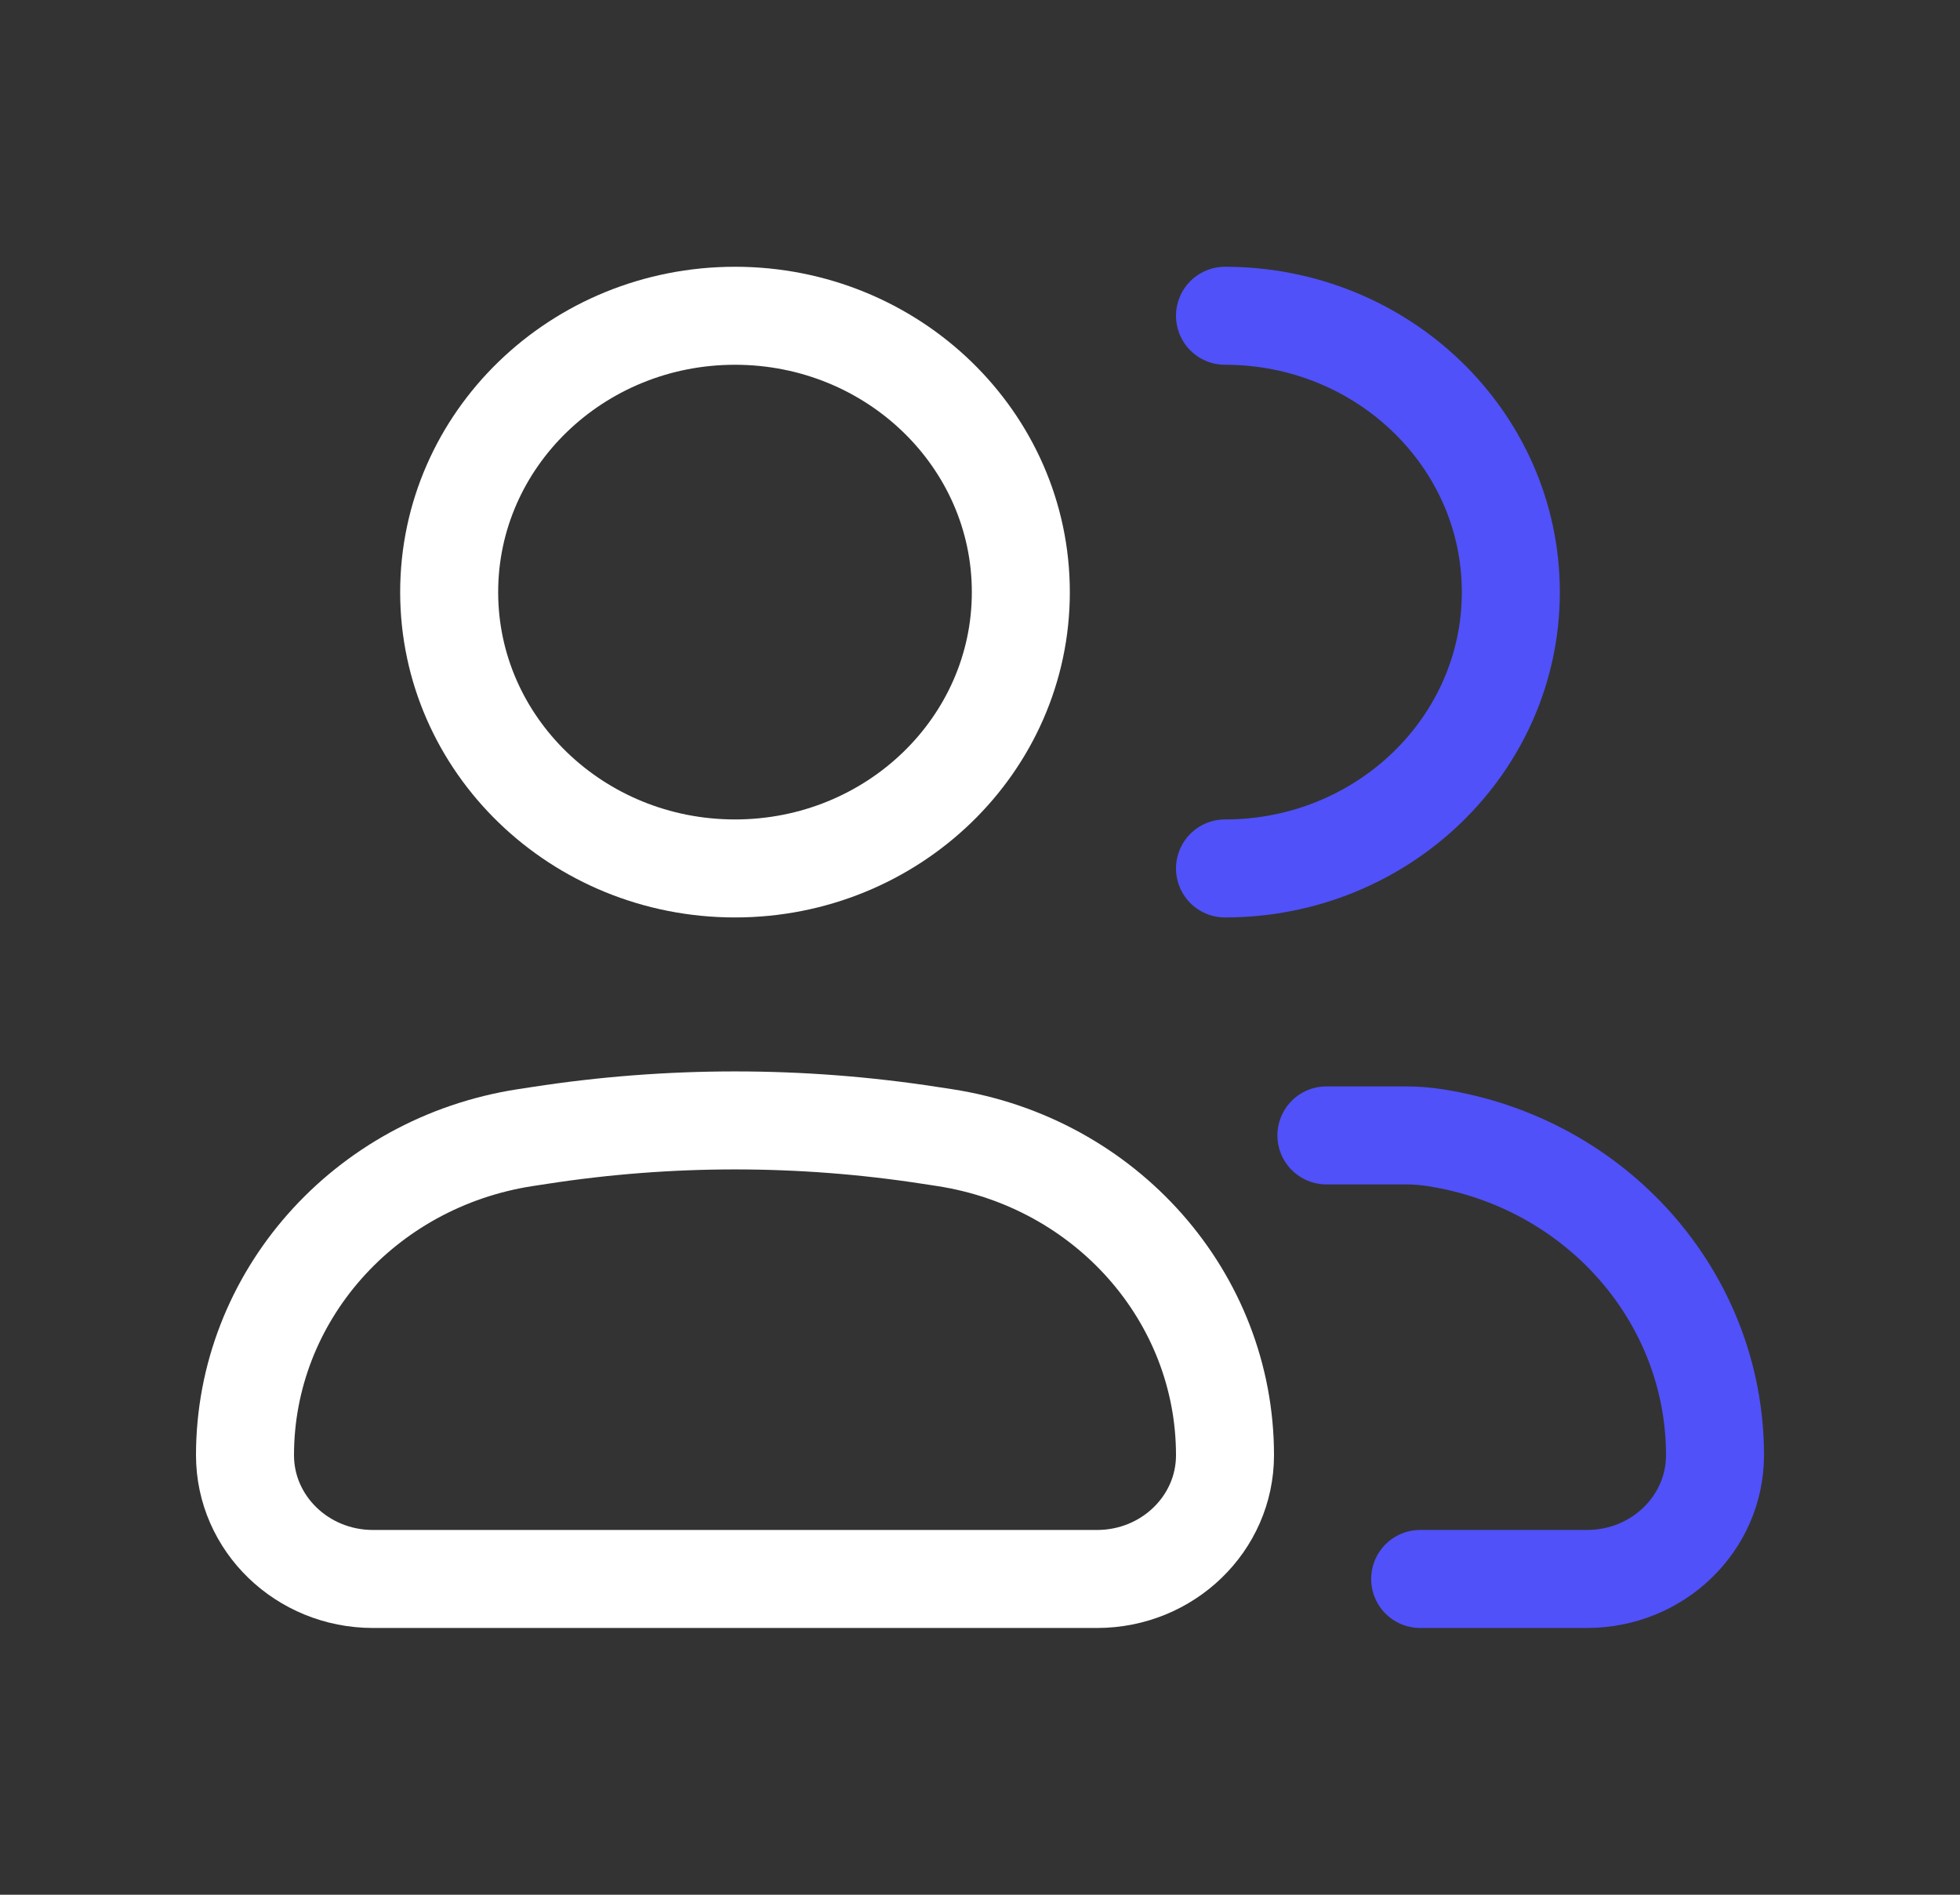 <svg width="30" height="29" viewBox="0 0 30 29" fill="none" xmlns="http://www.w3.org/2000/svg">
<rect x="0" y="0" width="30" height="29" fill="#333333" stroke="none"/>
<path d="M3.75 22.273C3.75 19.854 5.569 17.793 8.04 17.412L8.263 17.378C10.242 17.072 12.258 17.072 14.237 17.378L14.46 17.412C16.931 17.793 18.75 19.854 18.75 22.273C18.75 23.319 17.873 24.167 16.791 24.167H5.709C4.627 24.167 3.75 23.319 3.75 22.273Z" stroke="white" stroke-width="1.5"/>
<path d="M15.625 9.063C15.625 11.398 13.666 13.292 11.25 13.292C8.834 13.292 6.875 11.398 6.875 9.063C6.875 6.727 8.834 4.833 11.25 4.833C13.666 4.833 15.625 6.727 15.625 9.063Z" stroke="white" stroke-width="1.5"/>
<path d="M18.75 13.292C21.166 13.292 23.125 11.398 23.125 9.063C23.125 6.727 21.166 4.833 18.75 4.833M21.737 24.167H24.291C25.373 24.167 26.25 23.319 26.25 22.273C26.25 19.854 24.431 17.793 21.96 17.412C21.812 17.389 21.662 17.378 21.512 17.378C21.112 17.378 20.988 17.378 20.302 17.378" stroke="#5051F9" stroke-width="1.5" stroke-linecap="round"/>
</svg>
